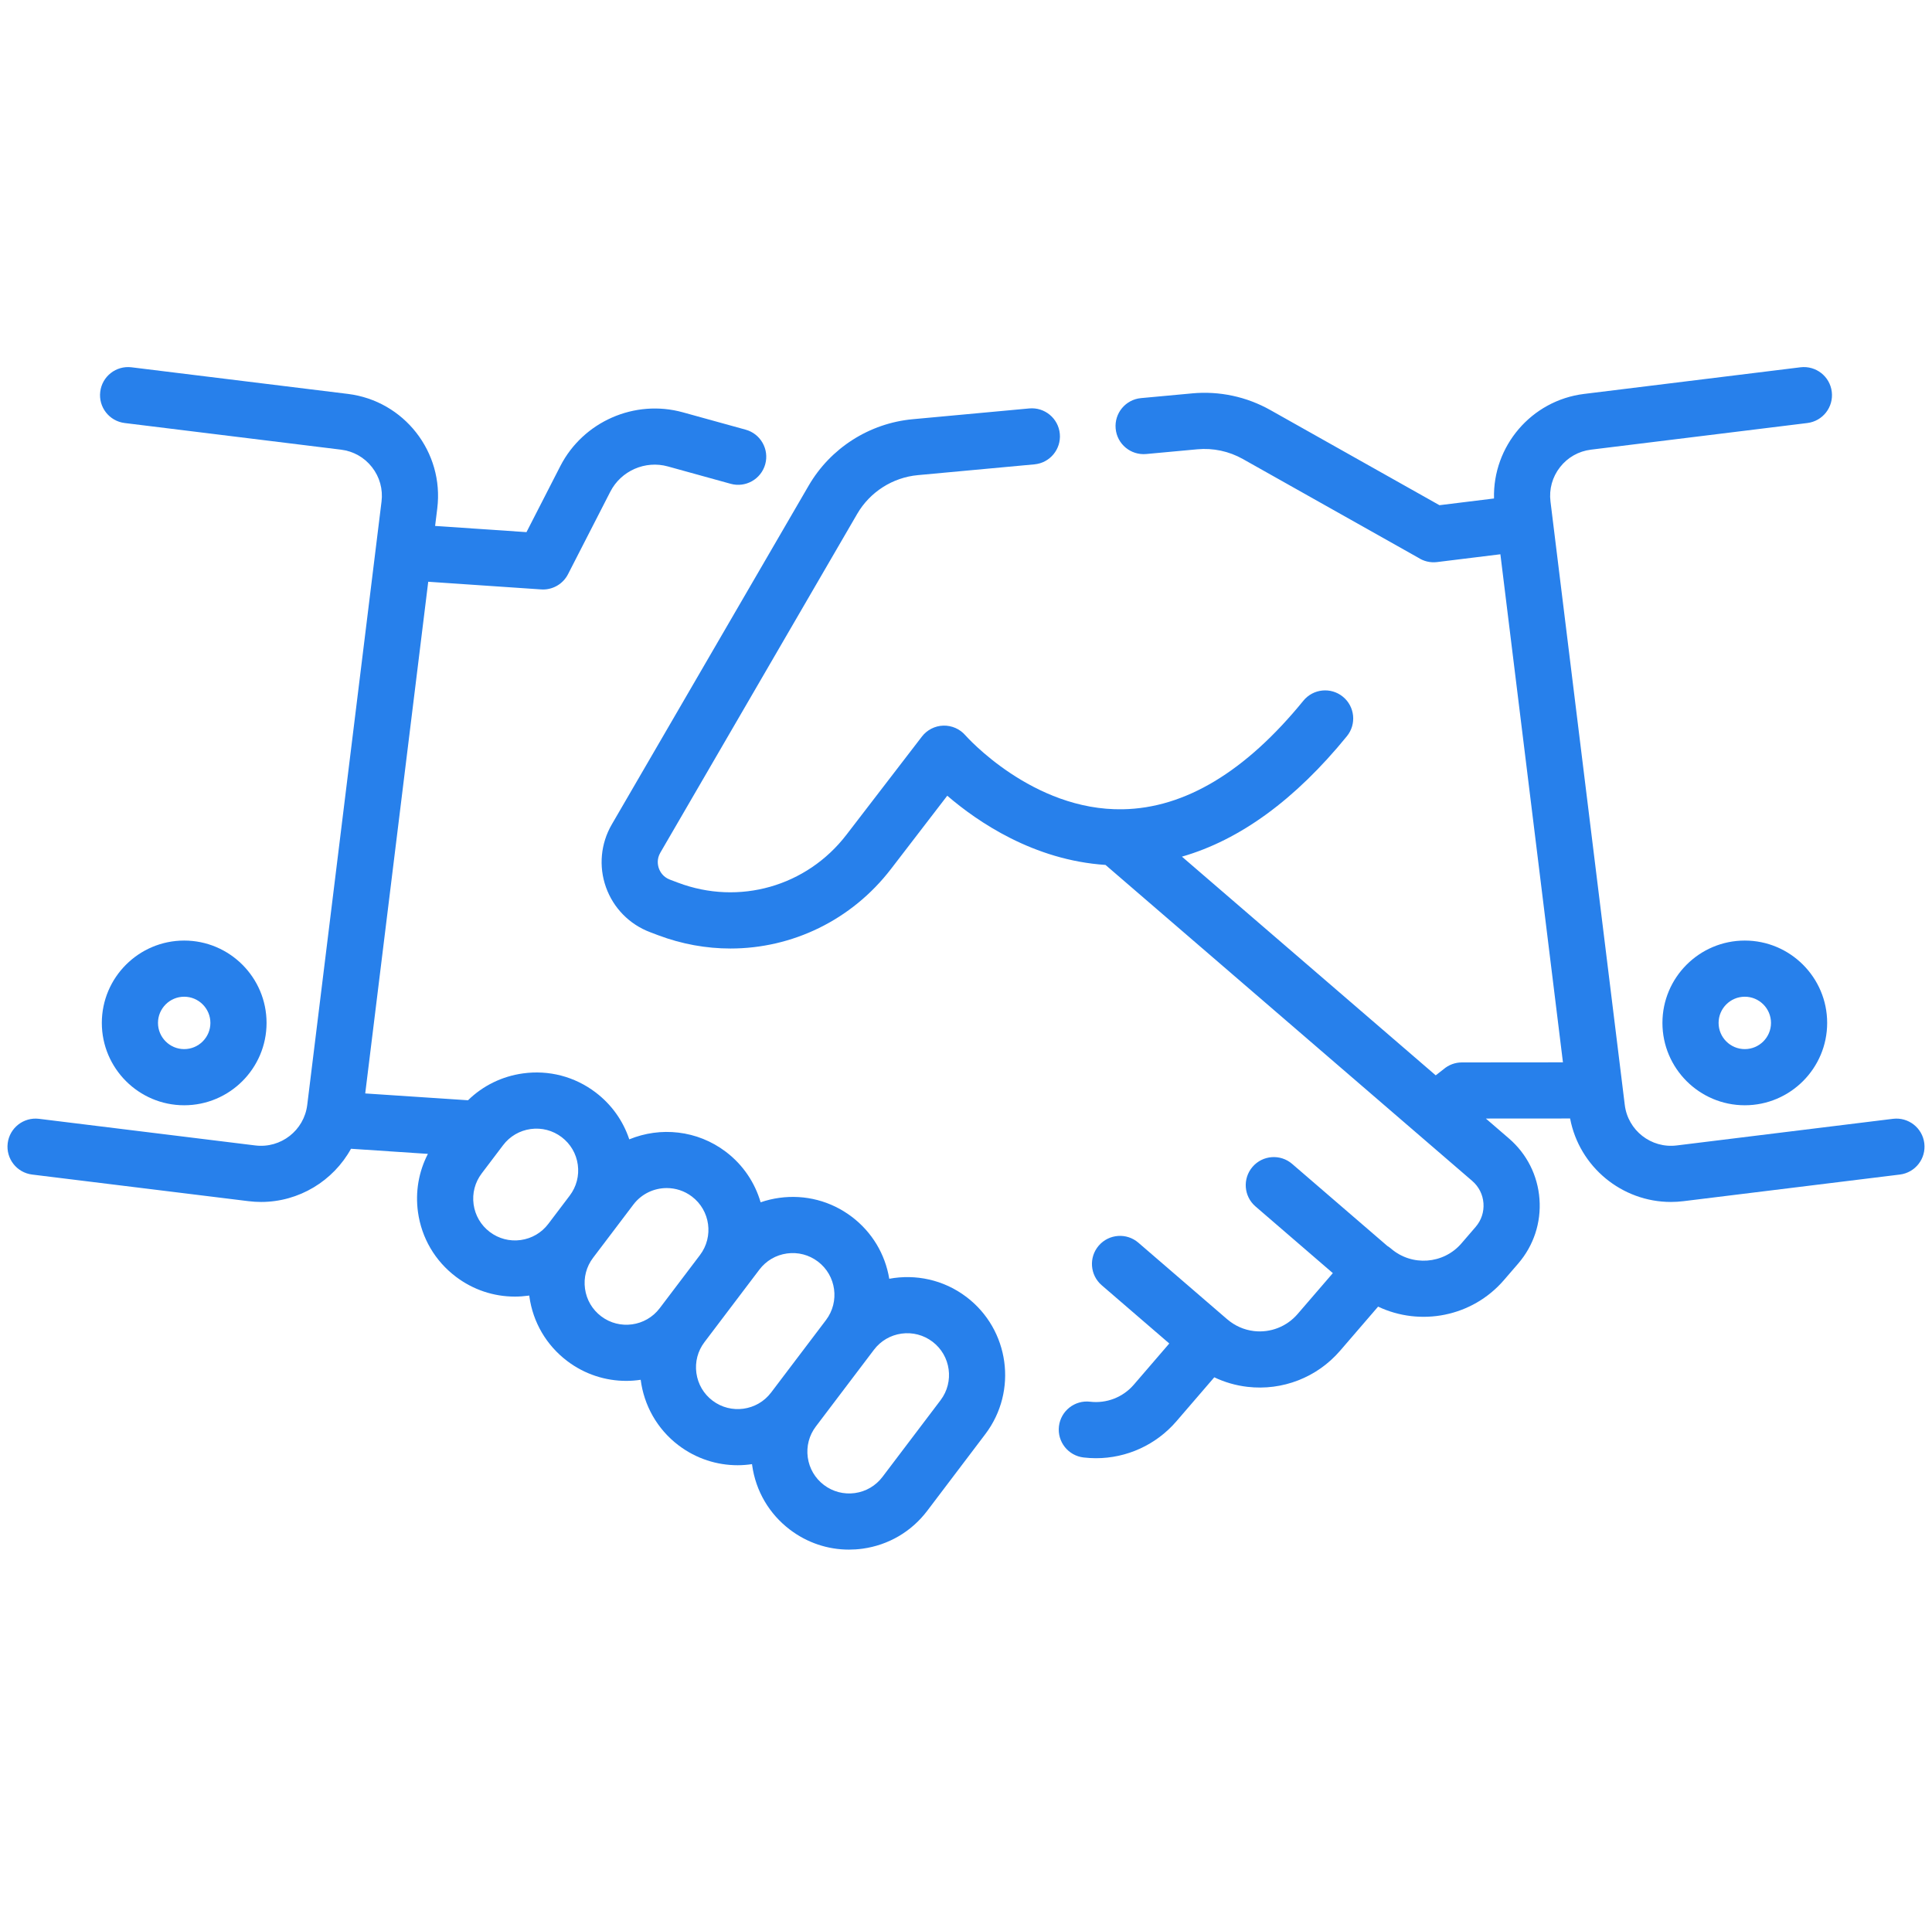 <svg width="129" height="128" viewBox="0 0 129 128" fill="none" xmlns="http://www.w3.org/2000/svg">
<g clip-path="url(#clip0_119357_172390)">
<path d="M64.525 86.61C62.999 85.454 61.125 85.072 59.376 85.398C59.102 83.742 58.219 82.277 56.876 81.259C55.483 80.204 53.763 79.755 52.032 79.994C51.604 80.053 51.187 80.153 50.787 80.291C50.407 78.989 49.623 77.794 48.462 76.915C46.549 75.466 44.09 75.234 42.017 76.087C41.604 74.845 40.829 73.756 39.763 72.948C38.371 71.893 36.65 71.445 34.92 71.683C33.517 71.877 32.243 72.504 31.249 73.477L24.386 73.021L28.593 38.85L36.13 39.362C36.173 39.365 36.216 39.367 36.258 39.367C36.957 39.367 37.604 38.976 37.926 38.347L40.751 32.835C41.466 31.44 43.082 30.73 44.593 31.149L48.788 32.309C49.785 32.584 50.819 31.999 51.095 31.001C51.371 30.003 50.785 28.97 49.787 28.694L45.593 27.535C42.378 26.645 38.938 28.154 37.414 31.124L35.153 35.537L29.052 35.123L29.197 33.949C29.659 30.196 26.982 26.768 23.23 26.306L8.783 24.529C7.753 24.402 6.819 25.133 6.693 26.16C6.566 27.188 7.297 28.124 8.324 28.25L22.771 30.029C23.595 30.13 24.33 30.546 24.84 31.2C25.351 31.854 25.576 32.668 25.475 33.491L20.514 73.791C20.304 75.491 18.751 76.703 17.051 76.495L2.604 74.716C1.575 74.591 0.641 75.32 0.514 76.348C0.388 77.376 1.118 78.311 2.146 78.438L16.593 80.216C16.876 80.251 17.157 80.268 17.435 80.268C19.968 80.268 22.253 78.861 23.436 76.716L28.571 77.058C27.957 78.246 27.722 79.59 27.908 80.942C28.147 82.672 29.046 84.206 30.438 85.261C31.586 86.131 32.957 86.588 34.373 86.588C34.674 86.588 34.977 86.567 35.281 86.526C35.301 86.523 35.32 86.519 35.339 86.516C35.341 86.536 35.343 86.555 35.345 86.575C35.584 88.305 36.483 89.839 37.875 90.893C39.054 91.786 40.44 92.217 41.816 92.217C42.138 92.217 42.46 92.191 42.779 92.144C42.995 93.826 43.857 95.424 45.313 96.526C46.492 97.418 47.877 97.85 49.253 97.85C49.575 97.85 49.895 97.823 50.213 97.777C50.216 97.797 50.217 97.819 50.22 97.839C50.459 99.57 51.358 101.103 52.75 102.158C53.898 103.027 55.269 103.485 56.685 103.485C56.986 103.485 57.289 103.465 57.593 103.423C59.324 103.184 60.857 102.285 61.912 100.893L65.79 95.772C67.968 92.897 67.4 88.787 64.525 86.61ZM34.768 82.811C34.031 82.913 33.297 82.722 32.703 82.272C32.109 81.822 31.725 81.167 31.623 80.429C31.521 79.691 31.713 78.958 32.163 78.363L33.591 76.477C34.041 75.883 34.696 75.5 35.434 75.398C36.172 75.297 36.905 75.488 37.5 75.938C38.094 76.388 38.477 77.042 38.579 77.78C38.681 78.518 38.489 79.252 38.039 79.846L36.611 81.732C36.161 82.326 35.507 82.709 34.768 82.811ZM40.14 87.904C39.546 87.454 39.163 86.8 39.061 86.062C38.959 85.323 39.15 84.59 39.6 83.996L41.029 82.11C41.029 82.11 41.029 82.11 41.029 82.11L42.29 80.444C42.838 79.721 43.673 79.34 44.517 79.34C45.104 79.34 45.695 79.524 46.198 79.905C47.424 80.833 47.666 82.586 46.738 83.813L44.048 87.365C43.119 88.591 41.366 88.833 40.14 87.904ZM47.577 93.537C46.983 93.087 46.6 92.432 46.498 91.694C46.396 90.956 46.587 90.223 47.037 89.629C47.037 89.629 47.037 89.629 47.038 89.628L49.727 86.076L50.703 84.788C51.153 84.194 51.807 83.81 52.546 83.708C53.284 83.607 54.017 83.798 54.612 84.248C55.837 85.176 56.08 86.928 55.152 88.155L51.486 92.996C51.485 92.997 51.485 92.997 51.485 92.997C50.556 94.223 48.804 94.465 47.577 93.537ZM62.801 93.508L58.923 98.629C58.473 99.223 57.819 99.606 57.081 99.709C56.342 99.81 55.608 99.619 55.014 99.169C54.42 98.719 54.037 98.065 53.935 97.327C53.833 96.588 54.025 95.855 54.475 95.261L58.141 90.42C58.142 90.419 58.142 90.418 58.143 90.418L58.354 90.139C58.803 89.546 59.458 89.162 60.196 89.06C60.934 88.959 61.668 89.15 62.262 89.6C63.488 90.528 63.73 92.282 62.801 93.508Z" fill="#2780EB"/>
<path d="M128.486 76.348C128.36 75.32 127.425 74.591 126.396 74.716L111.95 76.495C110.247 76.704 108.696 75.491 108.487 73.791L108.339 72.588L108.305 72.31L103.526 33.491C103.425 32.668 103.65 31.854 104.161 31.2C104.671 30.546 105.406 30.13 106.23 30.029L120.677 28.25C121.704 28.124 122.435 27.188 122.308 26.16C122.182 25.133 121.247 24.403 120.218 24.528L105.771 26.307C102.241 26.742 99.663 29.803 99.756 33.289L96.113 33.738L84.831 27.389C83.234 26.489 81.423 26.102 79.594 26.27C79.59 26.271 79.587 26.272 79.583 26.272L76.187 26.586C75.156 26.681 74.397 27.594 74.493 28.626C74.588 29.657 75.5 30.414 76.532 30.32L79.938 30.005C81.003 29.906 82.059 30.132 82.991 30.656L94.688 37.239C95.054 37.48 95.499 37.591 95.95 37.536L100.181 37.015L103.285 62.226L104.358 70.944L97.609 70.95C97.159 70.95 96.725 71.112 96.385 71.406L95.863 71.812L78.918 57.208C82.79 56.095 86.482 53.402 89.933 49.164C90.587 48.361 90.466 47.18 89.663 46.526C88.86 45.872 87.679 45.993 87.025 46.796C83.168 51.534 79.112 53.972 74.97 54.044C68.935 54.157 64.502 49.154 64.461 49.107C64.092 48.68 63.552 48.444 62.988 48.458C62.425 48.474 61.898 48.743 61.555 49.19L56.518 55.745C53.864 59.199 49.344 60.486 45.268 58.946L44.731 58.743C44.258 58.565 44.066 58.196 43.993 57.991C43.921 57.787 43.837 57.379 44.09 56.943L57.236 34.316C58.087 32.853 59.601 31.886 61.286 31.73L69.069 31.01C70.101 30.915 70.859 30.001 70.764 28.97C70.668 27.939 69.755 27.181 68.724 27.276L60.941 27.996C58.049 28.263 55.452 29.922 53.994 32.432L40.848 55.059C40.108 56.333 39.966 57.86 40.46 59.248C40.954 60.636 42.027 61.731 43.405 62.251L43.943 62.455C45.529 63.053 47.163 63.343 48.776 63.343C52.889 63.343 56.857 61.459 59.492 58.03L63.249 53.139C65.263 54.875 69.02 57.445 73.815 57.761L98.302 78.865C98.742 79.244 99.008 79.772 99.051 80.352C99.094 80.931 98.909 81.493 98.53 81.933L97.576 83.04C96.377 84.428 94.27 84.582 92.879 83.384C92.801 83.317 92.719 83.26 92.634 83.207L86.277 77.727C85.493 77.05 84.309 77.138 83.633 77.922C82.957 78.707 83.044 79.891 83.829 80.567L88.994 85.021L86.638 87.755C85.914 88.595 84.824 89.019 83.725 88.89C83.066 88.812 82.45 88.54 81.942 88.103C81.933 88.095 81.924 88.088 81.915 88.081L76.008 82.988C75.224 82.312 74.041 82.4 73.364 83.184C72.688 83.968 72.776 85.152 73.56 85.829L78.073 89.72L75.703 92.473C74.979 93.313 73.887 93.737 72.787 93.608C71.758 93.486 70.827 94.223 70.706 95.251C70.585 96.279 71.321 97.211 72.349 97.332C72.627 97.364 72.904 97.381 73.18 97.381C75.227 97.381 77.187 96.494 78.544 94.921L81.078 91.978C81.77 92.308 82.514 92.524 83.287 92.614C85.626 92.889 87.94 91.988 89.478 90.204L92.016 87.258C94.823 88.589 98.29 87.951 100.415 85.489L101.371 84.381C102.404 83.181 102.908 81.652 102.791 80.073C102.674 78.495 101.948 77.057 100.75 76.025L99.211 74.698L104.836 74.694C105.451 77.933 108.302 80.268 111.565 80.268C111.843 80.268 112.125 80.251 112.407 80.216L126.854 78.438C127.882 78.311 128.613 77.376 128.486 76.348Z" fill="#2780EB"/>
<path d="M116.501 62.812C113.468 62.812 111.001 65.279 111.001 68.311C111.001 71.344 113.468 73.811 116.501 73.811C119.533 73.811 122 71.344 122 68.311C122 65.279 119.533 62.812 116.501 62.812ZM116.501 70.061C115.536 70.061 114.751 69.276 114.751 68.311C114.751 67.347 115.536 66.562 116.501 66.562C117.465 66.562 118.25 67.347 118.25 68.311C118.25 69.276 117.465 70.061 116.501 70.061Z" fill="#2780EB"/>
<path d="M17.798 68.312C17.798 65.279 15.331 62.812 12.298 62.812C9.266 62.812 6.799 65.279 6.799 68.312C6.799 71.344 9.266 73.811 12.298 73.811C15.331 73.811 17.798 71.344 17.798 68.312ZM10.549 68.312C10.549 67.347 11.334 66.562 12.298 66.562C13.263 66.562 14.048 67.347 14.048 68.312C14.048 69.276 13.263 70.061 12.298 70.061C11.334 70.061 10.549 69.276 10.549 68.312Z" fill="#2780EB"/>
</g>
<defs>
<clipPath id="clip0_119357_172390">
<rect width="128" height="128" fill="white" transform="translate(0.5)"/>
</clipPath>
</defs>
</svg>
